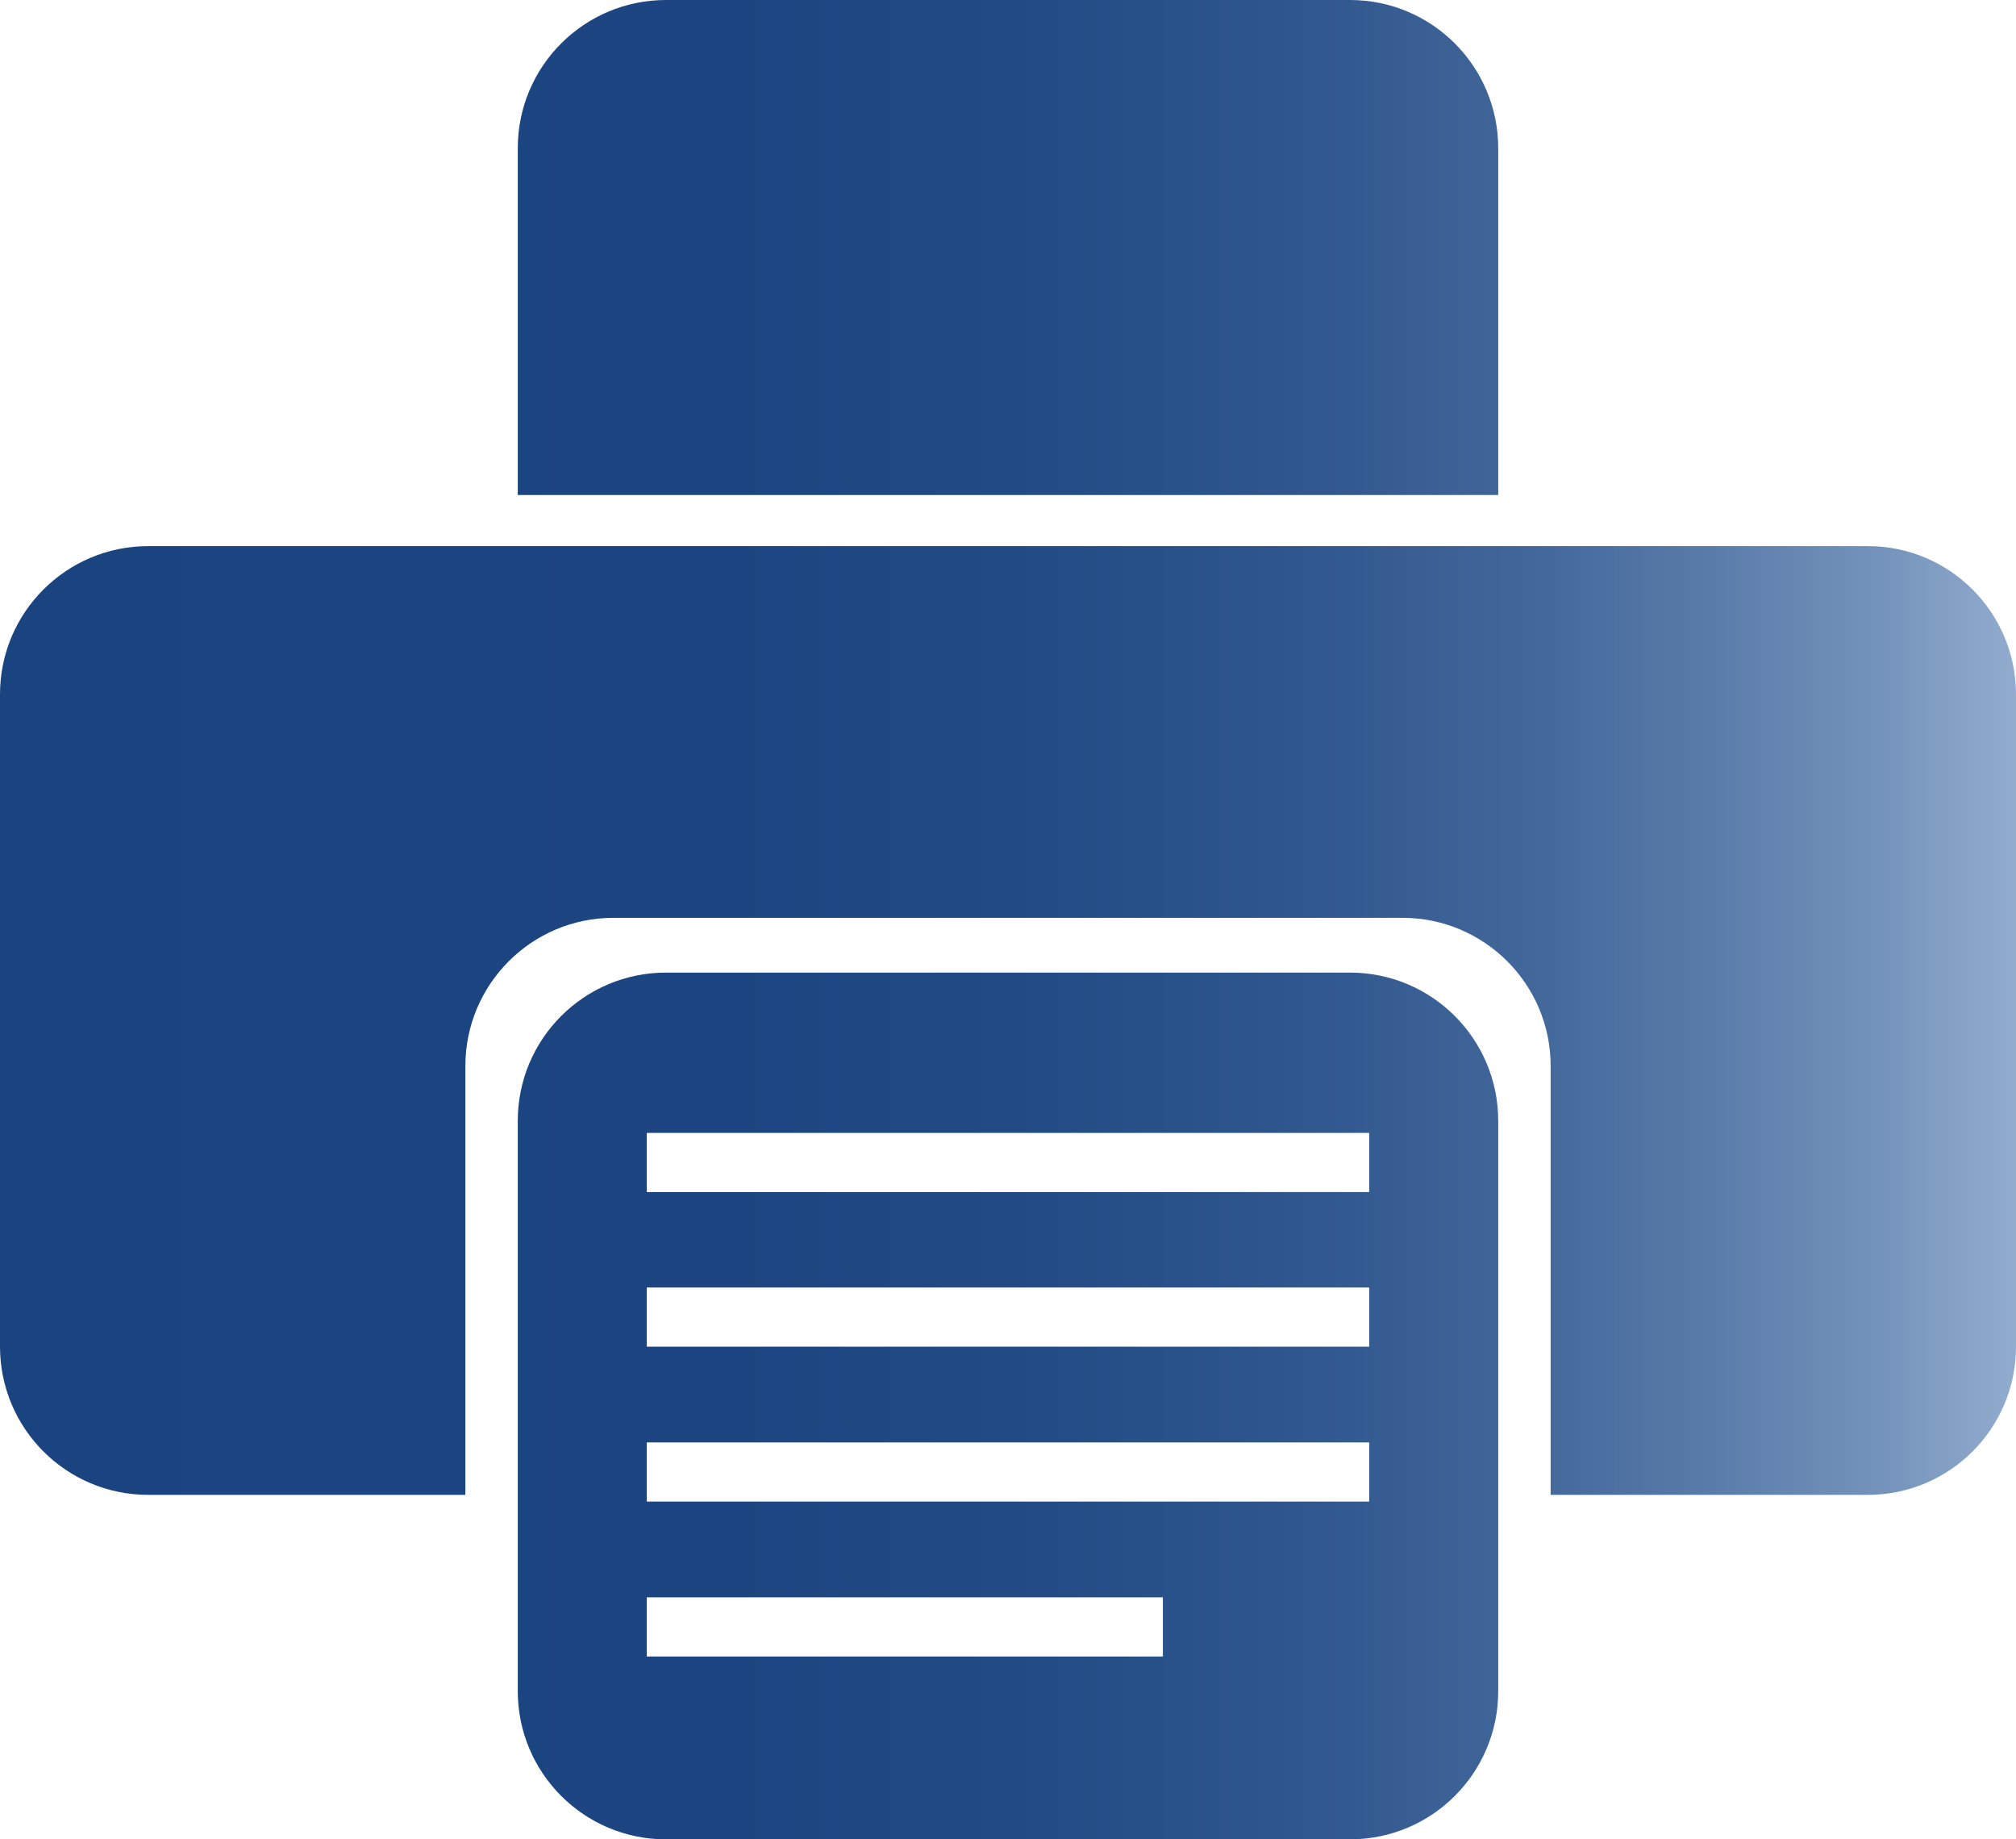 <?xml version="1.0" encoding="UTF-8"?><svg id="Camada_2" xmlns="http://www.w3.org/2000/svg" xmlns:xlink="http://www.w3.org/1999/xlink" viewBox="0 0 60 54.73"><defs><style>.cls-1{fill:url(#Gradiente_sem_nome_62);stroke-width:0px;}</style><linearGradient id="Gradiente_sem_nome_62" x1="0" y1="27.37" x2="60" y2="27.37" gradientUnits="userSpaceOnUse"><stop offset="0" stop-color="#1a4480"/><stop offset=".36" stop-color="#1c4581"/><stop offset=".52" stop-color="#234c86"/><stop offset=".65" stop-color="#30578e"/><stop offset=".76" stop-color="#42679a"/><stop offset=".85" stop-color="#5a7caa"/><stop offset=".94" stop-color="#7795bc"/><stop offset="1" stop-color="#92acce"/></linearGradient></defs><g id="Camada_1-2"><path id="União_7" class="cls-1" d="M19.82,54.73c-2.44,0-4.41-1.98-4.41-4.41v-16.97c0-2.44,1.98-4.41,4.41-4.41h20.36c2.44,0,4.41,1.98,4.41,4.41v16.97c0,2.44-1.98,4.41-4.41,4.41h-20.36ZM19.25,49.29h15.36v-1.76h-15.36v1.76ZM19.25,44.68h21.5v-1.76h-21.5v1.76ZM19.25,40.07h21.5v-1.76h-21.5v1.76ZM19.25,35.47h21.5v-1.76h-21.5v1.76ZM13.84,44.48H4.41c-2.44,0-4.41-1.98-4.41-4.41v-19.41c0-2.44,1.98-4.41,4.41-4.41h51.18c2.44,0,4.41,1.98,4.41,4.41v19.41c0,2.44-1.98,4.41-4.41,4.41h-9.44v-12.76c0-2.44-1.98-4.41-4.41-4.41h-23.48c-2.44,0-4.41,1.98-4.41,4.41v12.76h0ZM15.41,14.73V4.41c0-2.44,1.98-4.41,4.41-4.41h20.36c2.44,0,4.41,1.98,4.41,4.41v10.32H15.41Z"/></g></svg>